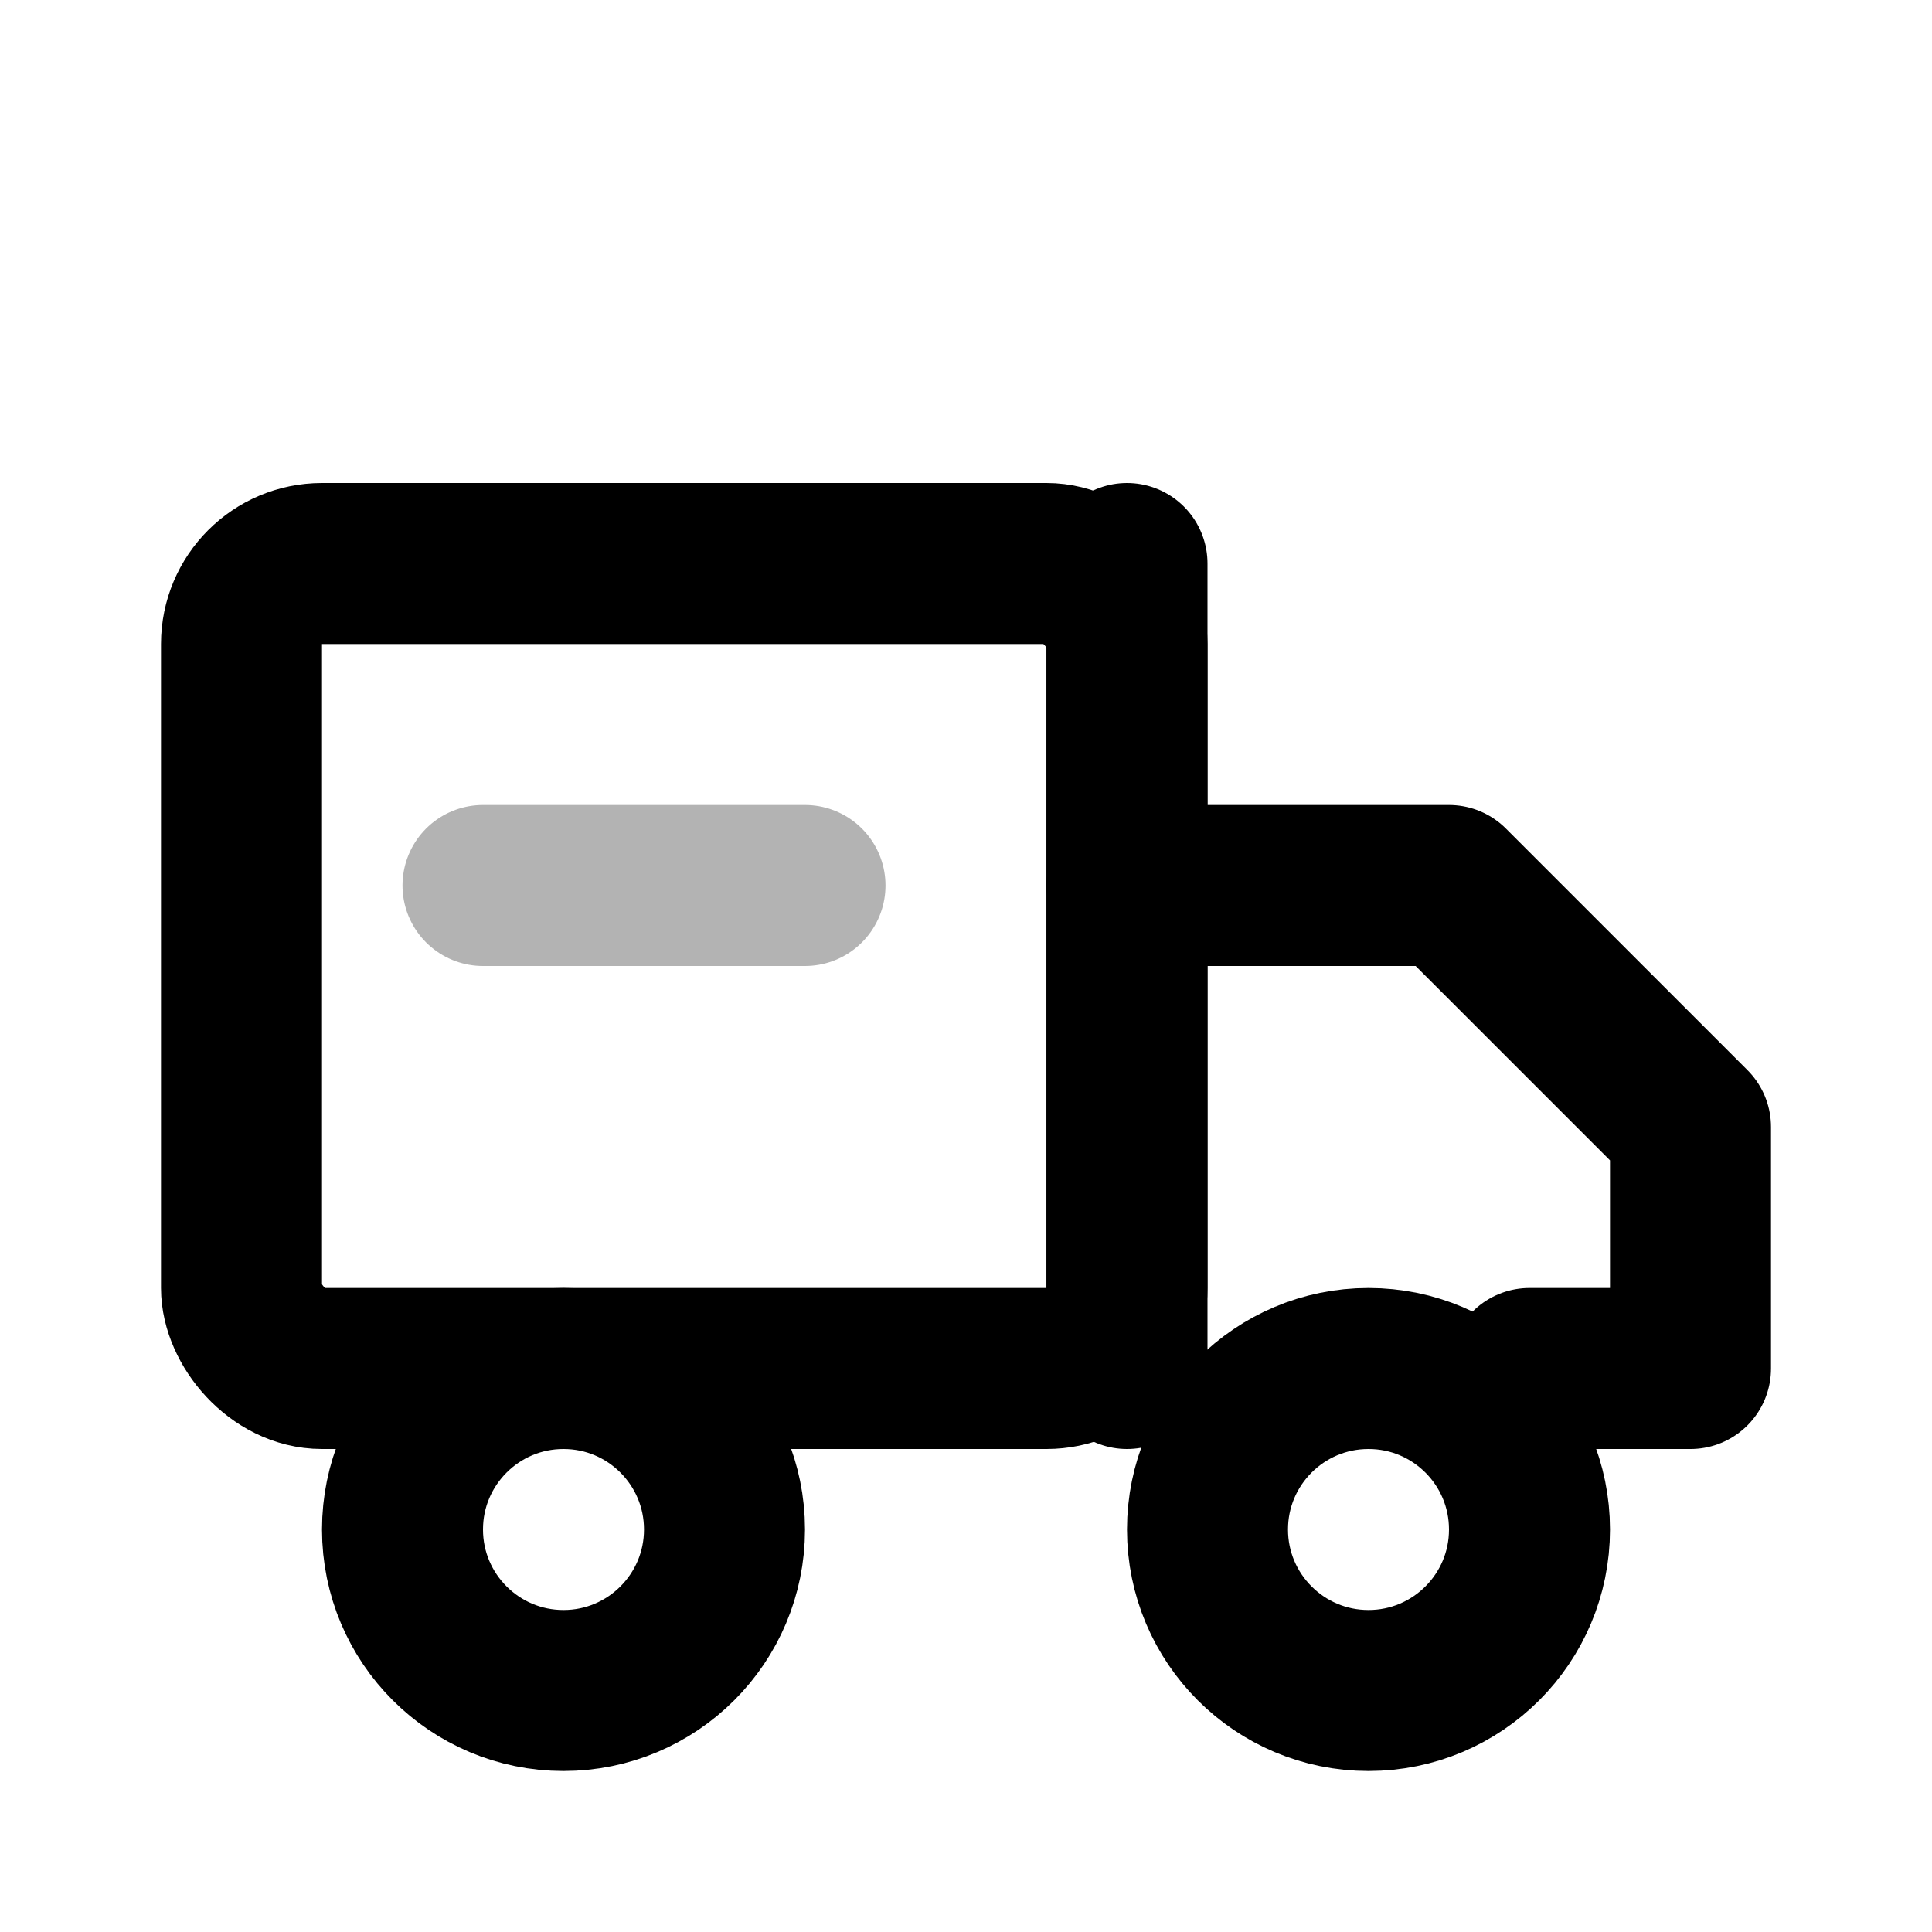 <svg width="24" height="24" viewBox="0 0 24 24" fill="none" xmlns="http://www.w3.org/2000/svg">
  <rect x="3" y="7" width="11" height="10" rx="1" stroke="currentColor" stroke-width="2" stroke-linejoin="round"/>
  <path d="M14 11 L18 11 L21 14 L21 17 L19 17" stroke="currentColor" stroke-width="2" stroke-linecap="round" stroke-linejoin="round"/>
  <circle cx="7" cy="19" r="2" stroke="currentColor" stroke-width="2"/>
  <circle cx="17" cy="19" r="2" stroke="currentColor" stroke-width="2"/>
  <path d="M14 7 L14 17" stroke="currentColor" stroke-width="2" stroke-linecap="round"/>
  <path d="M6 11 L10 11" stroke="currentColor" stroke-width="2" stroke-linecap="round" opacity="0.3"/>
</svg>